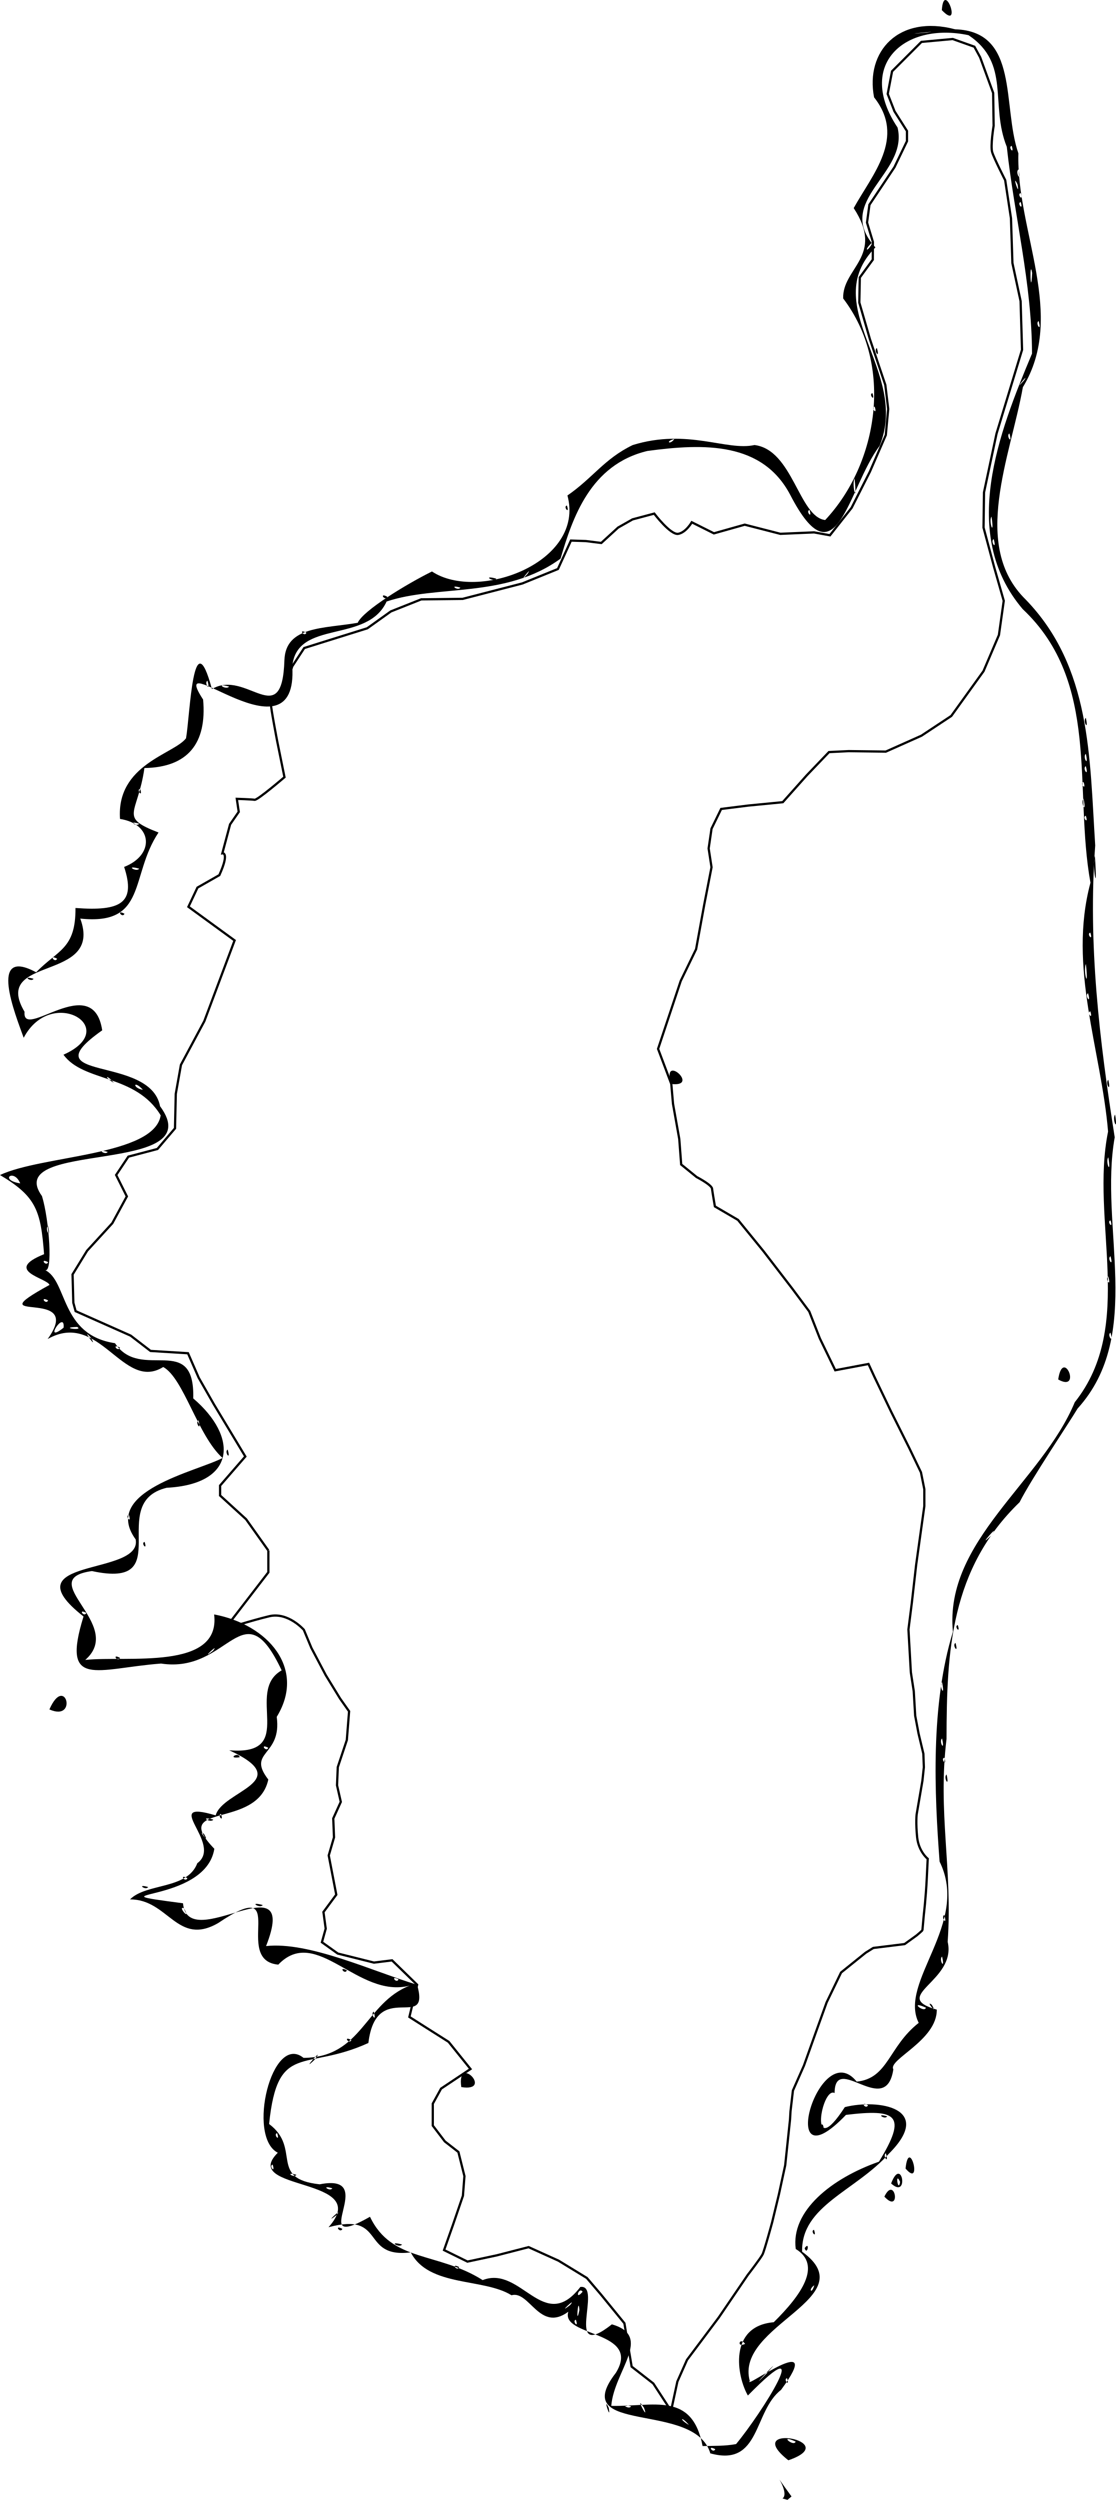 <?xml version="1.0" encoding="UTF-8" standalone="no"?>
<svg
   xmlns:dc="http://purl.org/dc/elements/1.1/"
   xmlns:cc="http://creativecommons.org/ns#"
   xmlns:rdf="http://www.w3.org/1999/02/22-rdf-syntax-ns#"
   xmlns:svg="http://www.w3.org/2000/svg"
   xmlns="http://www.w3.org/2000/svg"
   xmlns:sodipodi="http://sodipodi.sourceforge.net/DTD/sodipodi-0.dtd"
   xmlns:inkscape="http://www.inkscape.org/namespaces/inkscape"
   width="131.447mm"
   height="294.213mm"
   viewBox="0 0 131.447 294.213"
   version="1.1"
   id="svg8"
   inkscape:version="1.0.1 (c497b03c, 2020-09-10)"
   sodipodi:docname="map.svg">
  <defs
     id="defs2" />
  <sodipodi:namedview
     id="base"
     pagecolor="#ffffff"
     bordercolor="#666666"
     borderopacity="1.0"
     inkscape:pageopacity="0.0"
     inkscape:pageshadow="2"
     inkscape:zoom="0.69442962"
     inkscape:cx="-101.59239"
     inkscape:cy="745.49929"
     inkscape:document-units="mm"
     inkscape:current-layer="layer1"
     inkscape:document-rotation="0"
     showgrid="false"
     fit-margin-top="0"
     fit-margin-left="0"
     fit-margin-right="0"
     fit-margin-bottom="0"
     inkscape:window-width="1440"
     inkscape:window-height="775"
     inkscape:window-x="0"
     inkscape:window-y="23"
     inkscape:window-maximized="1" />
  <g
     inkscape:label="Layer 1"
     inkscape:groupmode="layer"
     id="layer1"
     transform="translate(-17.563,7.082)">
    <path
       id="path1051"
       style="fill:#000000;stroke-width:0.265"
       d="m 109.733,286.972 c 1.047,-0.803 -2.003,-4.407 1.058,-0.24 l -0.472,0.399 z m 0.683,-4.497 c -5.708,-4.503 6.688,-2.287 0,0 z m 0.86,-2.206 c -2.081,-0.935 -0.187,0.704 0,0 z m -10.047,1.395 c -1.821,-6.26 -16.89,-2.049 -11.124,-9.486 3.068,-5 -6.54,-4.2 -5.603,-7.189 -3.371,2.496 -4.578,-2.539 -6.693,-1.937 -3.307,-2.056 -9.73,-0.936 -11.863,-5.043 -5.99,0.719 -2.838,-4.813 -9.688,-2.963 5.367,-5.987 -10.58,-4.191 -5.974,-8.768 -3.682,-1.886 -0.688,-14.168 3.031,-11.164 6.897,-0.056 7.213,-6.435 12.496,-8.502 -6.118,1.576 -10.959,-7.177 -15.473,-2.471 -5.538,-0.516 1.629,-10.752 -7.07,-4.899 -4.838,2.799 -5.869,-2.803 -10.387,-2.779 1.907,-1.944 6.74,-1.133 7.922,-4.259 3.125,-2.305 -4.524,-7.619 2.164,-5.629 0.763,-2.909 9.6,-3.985 1.597,-7.663 8.132,0.677 1.743,-6.887 6.173,-9.405 -4.607,-9.757 -6.1,0.438 -14.204,-0.802 -7.632,0.585 -11.799,3.061 -9.132,-5.539 -8.958,-7.023 6.954,-4.693 6.141,-9.071 -4.133,-5.688 7.225,-7.987 10.233,-9.583 -2.932,-2.64 -4.569,-9.37 -6.985,-10.709 -4.755,2.968 -7.484,-6.768 -13.617,-3.289 4.571,-6.349 -8.759,-1.454 0.22,-6.369 -0.264,-0.809 -5.526,-1.656 -0.64,-3.617 -0.388,-5.157 -0.939,-6.796 -5.19,-9.318 4.973,-2.342 18.169,-2.237 18.927,-7.024 -2.984,-4.895 -9.09,-3.87 -11.45,-7.137 6.98,-3.114 -1.41,-8.199 -4.686,-1.991 -0.969,-2.702 -4.247,-10.791 1.467,-7.709 2.555,-2.647 4.668,-2.715 4.633,-7.568 5.331,0.4 7.132,-0.564 5.73,-4.832 3.614,-1.404 3.373,-5.056 -0.486,-5.648 -0.444,-6.425 6.344,-7.616 7.775,-9.491 0.48,-2.663 0.809,-14.155 3.052,-5.79 4.051,-2.437 8.268,5.108 8.538,-3.413 0.14,-4.018 4.644,-3.699 8.631,-4.39 0.65,-1.471 5.864,-4.619 8.749,-6.04 5.42,3.601 18.08,-1.078 15.955,-8.945 3.007,-2.075 4.348,-4.325 7.695,-5.937 6.471,-1.989 11.061,0.732 14.337,-6.36e-4 4.521,0.559 5.221,8.444 8.324,8.83 6.236,-6.641 8.122,-18.203 2.122,-26.079 -0.13,-3.589 4.933,-4.988 1.24,-10.636 2.199,-3.981 6.163,-8.277 2.399,-13.037 -1.045,-5.389 2.88,-9.767 9.548,-8.006 7.598,0.234 5.512,9.008 7.451,14.603 -0.268,9.088 5.688,19.047 0.527,27.519 -1.448,8.151 -6.151,18.639 0.327,24.987 7.726,7.973 7.524,18.523 8.194,28.948 -0.87,11.63 0.507,22.986 2.297,34.346 -1.874,10.501 3.513,23.222 -4.373,31.924 -0.997,1.675 -5.468,8.315 -6.832,11.026 -8.148,7.876 -8.585,17.489 -8.605,27.865 -1.054,8.645 0.734,15.321 0.134,23.873 1.091,4.645 -6.9,6.395 -1.282,7.978 0.047,3.624 -5.782,5.881 -5.116,7.027 -0.884,5.855 -6.888,-2.068 -6.921,2.793 -1.524,-0.839 -3.136,8.366 1.206,1.654 3.95,-0.998 10.597,0.097 5.186,5.487 -3.942,4.405 -10.344,6.114 -10.216,11.528 7.503,5.449 -7.986,8.619 -6.164,15.222 -0.89,1.159 9.134,-6.334 3.68,1.045 -3.27,2.525 -2.385,9.111 -8.327,7.47 z m 0.583,-0.497 c -1.048,-0.556 -0.247,0.596 0,0 z m 2.453,-0.605 c 2.976,-3.576 9.637,-14.099 1.387,-5.709 -1.318,-2.272 -2.309,-8.171 3.045,-8.626 3.231,-3.184 5.725,-6.707 2.593,-8.621 -0.602,-4.477 4.233,-8.325 9.798,-10.273 3.422,-5.551 2.047,-6.223 -3.883,-5.509 -8.418,8.776 -3.178,-9.446 1.264,-3.913 3.734,-0.381 3.726,-4.112 7.304,-6.916 -2.427,-4.827 6.069,-11.683 2.459,-18.98 -0.606,-8.066 -1.08,-18.4 1.569,-27.046 -1.029,-10.692 10.444,-17.622 14.352,-27.019 7.21,-9.049 1.788,-21.355 3.924,-31.856 -0.81,-9.628 -4.745,-19.348 -2.075,-29.289 -1.995,-10.987 1.207,-23.559 -7.981,-32.2 -7.505,-8.821 -2.802,-20.79 1.098,-30.071 -0.023,-8.302 -2.082,-16.17 -2.97,-24.331 -2.018,-5.021 0.495,-9.781 -4.505,-13.142 -7.505,-1.594 -13.306,3.45 -8.364,10.863 1.338,5.469 -7.62,8.603 -2.607,14.111 -6.857,6.958 4.093,14.575 0.493,23.359 -3.783,5.032 -5.046,16.364 -10.536,5.746 -3.278,-6.194 -10.064,-6.062 -16.821,-5.146 -6.739,1.615 -8.811,7.903 -10.224,12.67 -6.458,4.717 -14.533,3.042 -20.485,5.048 -2.287,5.003 -10.585,2.057 -11.109,7.629 0.721,11.743 -14.967,-2.934 -10.505,3.908 0.464,5.156 -1.801,7.98 -6.911,8.061 -0.78,5.514 -3.101,5.751 1.659,7.588 -3.403,5.109 -1.288,10.965 -9.215,10.13 2.763,7.549 -10.547,4.253 -6.564,10.968 -0.322,3.534 8.076,-4.931 9.147,2.183 -8.7,6.139 5.639,2.797 6.813,8.93 6.101,8.272 -18.736,3.888 -13.906,10.583 0.843,2.727 1.332,9.281 0.323,8.685 2.723,1.242 1.765,7.65 8.276,8.625 3.06,4.597 9.416,-1.368 9.218,6.5 5.304,4.516 5.097,10.089 -3.129,10.515 -7.278,1.772 1.439,12.02 -8.805,9.803 -6.955,0.974 4.001,6.279 -0.787,10.459 4.941,-0.523 15.983,1.287 15.181,-5.355 6.339,1.188 10.865,6.367 7.371,12.056 0.638,4.666 -3.583,4.021 -0.991,7.376 -1.29,5.979 -11.752,2.558 -6.357,8.15 -1.039,6.608 -15.408,4.878 -3.692,6.412 0.583,6.226 13.871,-5.35 9.785,5.04 5.041,-0.568 12.601,2.983 17.793,4.553 1.599,5.674 -4.82,-0.83 -5.742,6.851 -7.514,3.427 -10.69,-0.227 -11.694,9.534 3.842,2.874 -0.092,6.447 5.959,7.099 7.277,-1.427 -1.873,8.259 5.925,3.819 2.56,5.383 7.981,4.104 13.272,7.455 4.54,-1.786 7.19,6.418 11.507,0.803 2.686,-0.328 -2.058,8.936 3.71,4.404 4.908,1.402 0.251,5.457 -0.071,9.596 5.027,0.107 9.526,-1.715 10.757,4.729 1.319,-0.031 2.642,0.01 3.949,-0.235 z M 71.897,238.553 c -0.577,-3.983 3.875,0.61 0,0 z m 70.306,-83.281 c 0.563,-3.878 2.845,1.597 0,0 z M 96.635,120.493 c -1.22,-3.735 3.487,0.408 0,0 z m 2.074,157.824 c -0.894,-1.073 -1.251,-0.731 0,0 z M 89.257,276.29 c -0.76,-1.561 0.335,1.822 0,0 z m 4.159,0.011 c -1.28,-1.914 0.68,1.881 0,0 z m -1.521,-0.175 c -1.457,-0.429 -0.264,0.463 0,0 z m 18.371,-3.314 c -0.509,0.115 0.379,1.16 0,0 z m -2.413,-0.546 c 2.787,-3.109 -3.069,3.096 0,0 z m -2.53,-3.49 c -0.633,-0.903 -1.071,0.507 0,0 z m -19.928,-2.843 c -0.509,0.115 0.379,1.16 0,0 z m 0.412,-1.133 c -0.122,-1.919 -0.467,2.272 0,0 z m -1.088,-0.603 c 0.918,-1.128 -1.729,1.364 0,0 z m 1.466,-1.561 c -0.468,-0.65 -0.965,1.152 0,0 z m 27.289,-0.761 c -0.749,0.512 -0.314,1.151 0,0 z m -41.825,-2.137 c -1.048,-0.556 -0.247,0.596 0,0 z m -6.736,-2.66 c -1.764,-0.483 -0.318,0.481 0,0 z M 113.441,255.349 c -0.509,0.115 0.379,1.16 0,0 z m -55.55,-0.11 c -1.048,-0.556 -0.247,0.596 0,0 z m -0.688,-1.626 c 0.918,-1.128 -1.729,1.364 0,0 z m -0.497,-3.152 c -1.457,-0.429 -0.264,0.463 0,0 z m -4.233,-1.587 c -1.457,-0.429 -0.264,0.463 0,0 z m -2.796,-1.197 c -0.509,0.115 0.379,1.16 0,0 z m 72.226,-1.339 c -0.463,0.264 0.429,1.457 0,0 z m -71.697,-2.365 c -0.509,0.115 0.379,1.16 0,0 z m 71.852,-1.978 c -1.457,-0.429 -0.264,0.463 0,0 z m -2.254,-1.308 c -1.048,-0.556 -0.247,0.596 0,0 z m -65.148,-5.396 c 1.354,-1.892 -1.974,1.924 0,0 z m 4.294,-2.277 c -1.048,-0.556 -0.247,0.596 0,0 z m 2.628,-3.346 c -0.463,0.264 0.429,1.457 0,0 z m 65.045,-0.463 c -2.081,-0.935 -0.187,0.704 0,0 z m 0.694,-0.335 c -0.879,-0.685 0.837,1.443 0,0 z m -62.811,-3 c -1.048,-0.556 -0.247,0.596 0,0 z m -6.085,-1.058 c -1.048,-0.556 -0.247,0.596 0,0 z m 70.105,-1.621 c -0.439,0.339 0.392,1.744 0,0 z m 0.256,-4.9 c -0.463,0.264 0.429,1.457 0,0 z M 39.222,217.502 c -0.856,-0.339 0.958,1.72 0,0 z m 9.287,-0.377 c -1.764,-0.483 -0.318,0.48 0,0 z m -13.499,-2.118 c -1.457,-0.429 -0.264,0.463 0,0 z m 4.625,-1.043 c -1.048,-0.556 -0.247,0.596 0,0 z m 1.957,-5.202 c -0.879,-0.685 0.837,1.443 0,0 z m 1.097,-1.69 c -1.764,-0.483 -0.318,0.48 0,0 z m 0.903,-0.67 c -0.509,0.115 0.379,1.16 0,0 z m 85.463,-4.642 c -0.439,0.339 0.392,1.744 0,0 z m -0.267,-1.973 c -0.509,0.115 0.379,1.16 0,0 z M 45.792,199.732 c -0.121,-0.71 -1.565,0.237 0,0 z m 3.368,-1.114 c -1.048,-0.556 -0.247,0.596 0,0 z m 79.365,-1.092 c -0.439,0.339 0.392,1.744 0,0 z m -0.001,-6.62 c -0.426,0.393 0.412,2.049 0,0 z M 31.697,188.034 c -1.048,-0.556 -0.247,0.596 0,0 z m 10.953,-0.832 c 0.918,-1.128 -1.729,1.364 0,0 z m 87.454,-0.926 c -0.463,0.264 0.429,1.457 0,0 z m 0.27,-2.1 c -0.509,0.115 0.379,1.16 0,0 z M 27.728,182.743 c -1.048,-0.556 -0.247,0.596 0,0 z m 6.867,-8.356 c -0.509,0.115 0.379,1.16 0,0 z m 99.699,-0.744 c 1.354,-1.892 -1.974,1.924 0,0 z M 32.743,171.211 c -0.509,0.115 0.379,1.16 0,0 z m 11.636,-7.689 c -0.463,0.264 0.429,1.457 0,0 z m -3.44,-3.44 c -0.463,0.264 0.429,1.457 0,0 z m -9.243,-8.56 c -1.048,-0.556 -0.247,0.596 0,0 z m -3.422,-1.151 c -1.364,-1.555 0.971,1.74 0,0 z m 120.085,-0.607 c -0.463,0.264 0.429,1.457 0,0 z M 25.055,149.177 c 0.195,-2.195 -2.538,2.029 0,0 z m 1.592,-0.086 c -2.309,0.075 0.883,0.486 0,0 z m -3.417,-3.125 c -1.048,-0.556 -0.247,0.596 0,0 z m 124.866,-2.817 c -0.463,0.264 0.429,1.457 0,0 z m -124.866,-1.681 c -1.048,-0.556 -0.247,0.596 0,0 z m 125.13,-0.7 c -0.463,0.264 0.429,1.457 0,0 z M 23.221,137.201 c -0.439,0.339 0.392,1.744 0,0 z M 148.366,136.551 c -0.509,0.115 0.379,1.16 0,0 z m -128.42,-4.356 c -0.751,-1.825 -2.549,-0.408 0,0 z M 148.108,129.129 c -0.408,0.48 0.385,2.32 0,0 z M 30.248,128.488 c -1.457,-0.429 -0.264,0.463 0,0 z m 118.654,-4.386 c -0.408,0.48 0.385,2.32 0,0 z M 34.393,121.18 c -1.132,-1.241 -1.258,-0.21 0,0 z m 113.712,-1.177 c -0.439,0.339 0.392,1.744 0,0 z m -117.129,0.358 c -0.894,-1.073 -1.251,-0.731 0,0 z m 115.01,-8.416 c -0.509,0.115 0.379,1.16 0,0 z m -0.27,-2.133 c -0.463,0.264 0.429,1.457 0,0 z m -0.248,-3.435 c -0.378,0.732 0.367,3.489 0,0 z m -123.951,1.738 c -1.457,-0.429 -0.264,0.463 0,0 z m 2.773,-2.366 c -1.048,-0.556 -0.247,0.596 0,0 z m 121.696,-3.065 c -0.509,0.115 0.379,1.16 0,0 z M 32.226,100.457 c -1.048,-0.556 -0.247,0.596 0,0 z M 146.527,93.664 c -0.364,1.011 0.367,5.332 0,0 z M 33.957,95.152 c -1.763,-0.483 -0.318,0.481 0,0 z m -0.005,-5.293 c -1.457,-0.429 -0.264,0.463 0,0 z M 145.456,88.926 c -0.509,0.115 0.379,1.16 0,0 z m -0.263,-2.001 c -0.426,0.393 0.412,2.049 0,0 z M 34.066,85.751 c -0.509,0.115 0.379,1.16 0,0 z m 111.125,-0.794 c -0.509,0.115 0.379,1.16 0,0 z m 0.259,-1.869 c -0.463,0.264 0.429,1.457 0,0 z m 0.008,-1.45 c -0.439,0.339 0.392,1.744 0,0 z m 0,-4.233 c -0.439,0.339 0.392,1.744 0,0 z M 41.998,73.034 c -0.463,0.264 0.429,1.457 0,0 z m 2.542,0.686 c -1.763,-0.483 -0.318,0.481 0,0 z m 9.118,-6.336 c -1.048,-0.556 -0.247,0.596 0,0 z m 9.525,-4.233 c -1.048,-0.556 -0.247,0.596 0,0 z m 8.604,-1.074 c -1.457,-0.429 -0.264,0.463 0,0 z m 4.238,-1.057 c -1.763,-0.483 -0.318,0.481 0,0 z m 3.667,-0.554 c 0.802,-1.231 -1.46,1.603 0,0 z m 54.91,-4.101 c -0.463,0.264 0.429,1.457 0,0 z m -0.253,-2.646 c -0.405,0.516 0.398,2.64 0,0 z m -21.437,-0.777 c -0.509,0.115 0.379,1.16 0,0 z M 84.337,52.413 c -0.509,0.115 0.379,1.16 0,0 z m 33.878,-3.187 c -0.378,0.732 0.367,3.489 0,0 z M 96.996,44.577 c -1.151,0.314 -0.511,0.749 0,0 z m 39.459,-0.646 c -0.463,0.264 0.429,1.457 0,0 z m -15.869,-3.158 c -0.509,0.115 0.379,1.16 0,0 z m -0.265,-1.587 c -0.509,0.115 0.379,1.16 0,0 z m 17.845,-1.472 c 0.802,-1.231 -1.46,1.603 0,0 z m -17.321,-3.836 c -0.463,0.264 0.429,1.457 0,0 z m 19.05,-3.175 c -0.463,0.264 0.429,1.457 0,0 z m -0.758,-5.656 c -0.342,-1.886 -0.177,3.258 0,0 z m -18.758,-3.652 c -1.135,0.923 -0.746,1.441 0,0 z m 17.404,-4.698 c -0.509,0.115 0.379,1.16 0,0 z m 0,-1.058 c -0.509,0.115 0.379,1.16 0,0 z m -0.371,-1.019 c -0.76,-1.561 0.335,1.822 0,0 z m 0.109,-1.77 c -0.439,0.339 0.392,1.744 0,0 z m -0.796,-2.767 c -0.509,0.115 0.379,1.16 0,0 z M 126.663,-3.242 c 2.535,-0.323 -4.218,0.377 0,0 z M 112.335,257.515 c 0.653,-0.943 0.32,0.967 0,0 z m 9.393,-6.07 c 1.262,-2.627 2.016,2.162 0,0 z m 0.794,-1.55 c 1.28,-3.375 2.161,1.962 0,0 z m 1.058,-0.185 c -0.628,-1.388 -0.229,1.398 0,0 z m 0.642,-1.572 c 0.413,-3.91 2.082,2.443 0,0 z m -10.034,-4.91 c 0.32,-0.967 0.653,0.943 0,0 z M 23.382,194.105 c 1.878,-4.268 3.409,1.514 0,0 z M 128.495,-5.89 c 0.25,-3.69 2.477,2.603 0,0 z" />
    <path
       style="fill:none;stroke:#000000;stroke-width:0.265px;stroke-linecap:butt;stroke-linejoin:miter;stroke-opacity:1"
       d="m 44.027,184.649 5.144,-6.68 v -2.573 m -5.144,9.252 c 0,0 3.019,-0.977 5.24,-1.51 2.22,-0.533 4.085,1.599 4.085,1.599 l 0.888,2.131 1.687,3.197 1.687,2.753 1.066,1.51 -0.266,3.375 -1.066,3.197 -0.089,2.131 0.444,1.954 -0.888,1.954 0.089,2.22 -0.622,2.131 0.888,4.618 -1.51,2.043 0.266,1.954 -0.444,1.599 1.865,1.332 4.263,1.066 2.131,-0.266 2.952,2.874 -0.909,3.787 1.954,1.243 2.664,1.687 2.575,3.197 -3.463,2.309 -0.977,1.776 v 2.575 l 1.421,1.865 1.598,1.243 0.71,2.842 -0.178,2.309 -1.154,3.375 -1.066,3.019 2.754,1.355 3.459,-0.737 3.743,-0.964 3.516,1.588 3.346,2.041 1.644,1.928 2.779,3.402 0.851,5.103 2.552,1.985 1.701,2.608 0.34,0.851 0.794,-3.686 1.134,-2.552 3.743,-4.99 3.402,-4.99 c 0,0 1.531,-1.985 1.758,-2.438 0.227,-0.454 1.134,-3.799 1.134,-3.799 l 0.794,-3.289 0.737,-3.402 0.567,-5.387 0.057,-0.964 0.284,-2.438 1.304,-2.949 1.418,-3.969 1.248,-3.459 1.701,-3.516 2.892,-2.325 0.907,-0.567 3.686,-0.454 1.418,-1.021 c 0,0 0.68,-0.567 0.68,-0.624 0,-0.057 0.17,-1.871 0.17,-1.871 0,0 0.227,-1.871 0.34,-4.196 l 0.113,-2.325 c 0,0 -1.077,-0.851 -1.248,-2.552 -0.17,-1.701 -0.057,-2.665 -0.057,-2.665 l 0.68,-3.969 0.17,-1.588 -0.057,-1.588 -0.567,-2.382 -0.397,-2.098 -0.17,-2.892 -0.34,-2.211 -0.284,-5.047 0.397,-3.119 0.51,-4.48 0.964,-6.918 v -1.985 l -0.397,-1.985 -1.361,-2.835 -2.155,-4.31 -1.985,-4.139 -0.68,-1.474 -3.913,0.737 -1.815,-3.743 -1.248,-3.175 -1.985,-2.665 -3.402,-4.423 -3.005,-3.686 -2.722,-1.588 c 0,0 -0.284,-1.644 -0.34,-2.098 -0.057,-0.454 -1.815,-1.361 -1.815,-1.361 l -1.815,-1.474 -0.227,-3.005 -0.737,-4.139 -0.202,-2.335 -1.556,-4.129 2.665,-7.995 1.815,-3.743 0.964,-5.274 0.851,-4.366 -0.34,-2.211 0.34,-2.325 1.134,-2.325 3.175,-0.397 4.083,-0.397 2.835,-3.175 2.608,-2.722 2.325,-0.113 4.366,0.057 4.196,-1.871 3.516,-2.325 3.799,-5.274 1.815,-4.253 0.567,-4.026 -1.134,-3.969 -1.248,-4.65 0.057,-4.139 1.474,-6.918 3.005,-9.867 -0.17,-5.727 -0.964,-4.48 -0.17,-5.274 -0.68,-4.48 c 0,0 -1.304,-2.552 -1.531,-3.289 -0.227,-0.737 0.17,-3.119 0.17,-3.119 l -0.057,-3.856 -1.531,-4.196 -0.68,-1.248 -2.552,-0.907 -3.686,0.34 -3.459,3.459 -0.51,2.665 0.794,2.041 1.474,2.325 v 1.191 l -1.474,3.062 -2.949,4.423 -0.284,2.098 0.69,2.277 -0.01,2.089 -1.531,2.098 -0.057,2.949 1.248,4.31 1.815,5.387 0.34,2.835 -0.284,3.062 -1.871,4.31 -2.155,4.253 -2.552,3.232 -1.871,-0.34 -3.969,0.17 -4.196,-1.077 -3.629,1.021 -2.608,-1.304 c 0,0 -0.68,1.191 -1.588,1.361 -0.907,0.17 -2.835,-2.382 -2.835,-2.382 l -2.552,0.68 -1.701,0.964 -1.985,1.815 -1.815,-0.227 -1.758,-0.057 -1.531,3.346 -4.196,1.701 -7.031,1.815 -4.877,0.057 -3.572,1.418 -2.779,1.985 -5.444,1.701 -1.985,0.624 -1.409,2.154 -1.256,3.913 c 0,0 -1.191,0.34 -1.248,0.567 -0.057,0.227 0.737,4.366 0.737,4.366 l 0.851,4.196 c 0,0 -3.175,2.722 -3.516,2.665 -0.34,-0.057 -2.098,-0.113 -2.098,-0.113 l 0.227,1.531 -1.021,1.474 -0.907,3.402 c 0,0 0.881,-0.165 -0.357,2.573 l -2.576,1.466 -1.064,2.257 5.436,3.961 -3.563,9.501 -2.756,5.145 -0.609,3.418 -0.09,4.051 -2.071,2.431 -3.421,0.9 -1.441,2.161 1.26,2.521 -1.711,3.151 -2.971,3.241 -1.711,2.791 0.09,3.331 0.27,0.99 6.482,2.881 2.341,1.801 4.412,0.27 1.26,2.881 1.801,3.151 3.691,6.122 -2.971,3.421 v 1.17 l 3.061,2.791 2.617,3.676"
       id="path98"
       sodipodi:nodetypes="csccccccccccccccccccccccccccccccccccccccccccccccccsccccccccccccccscscscccccccccccccccccccccccccscccccccccccccccccccccccccccccccccsccccccccccccccccccccccccccccccsccccccccccccccccsccsccccsccc" />
  </g>
</svg>
